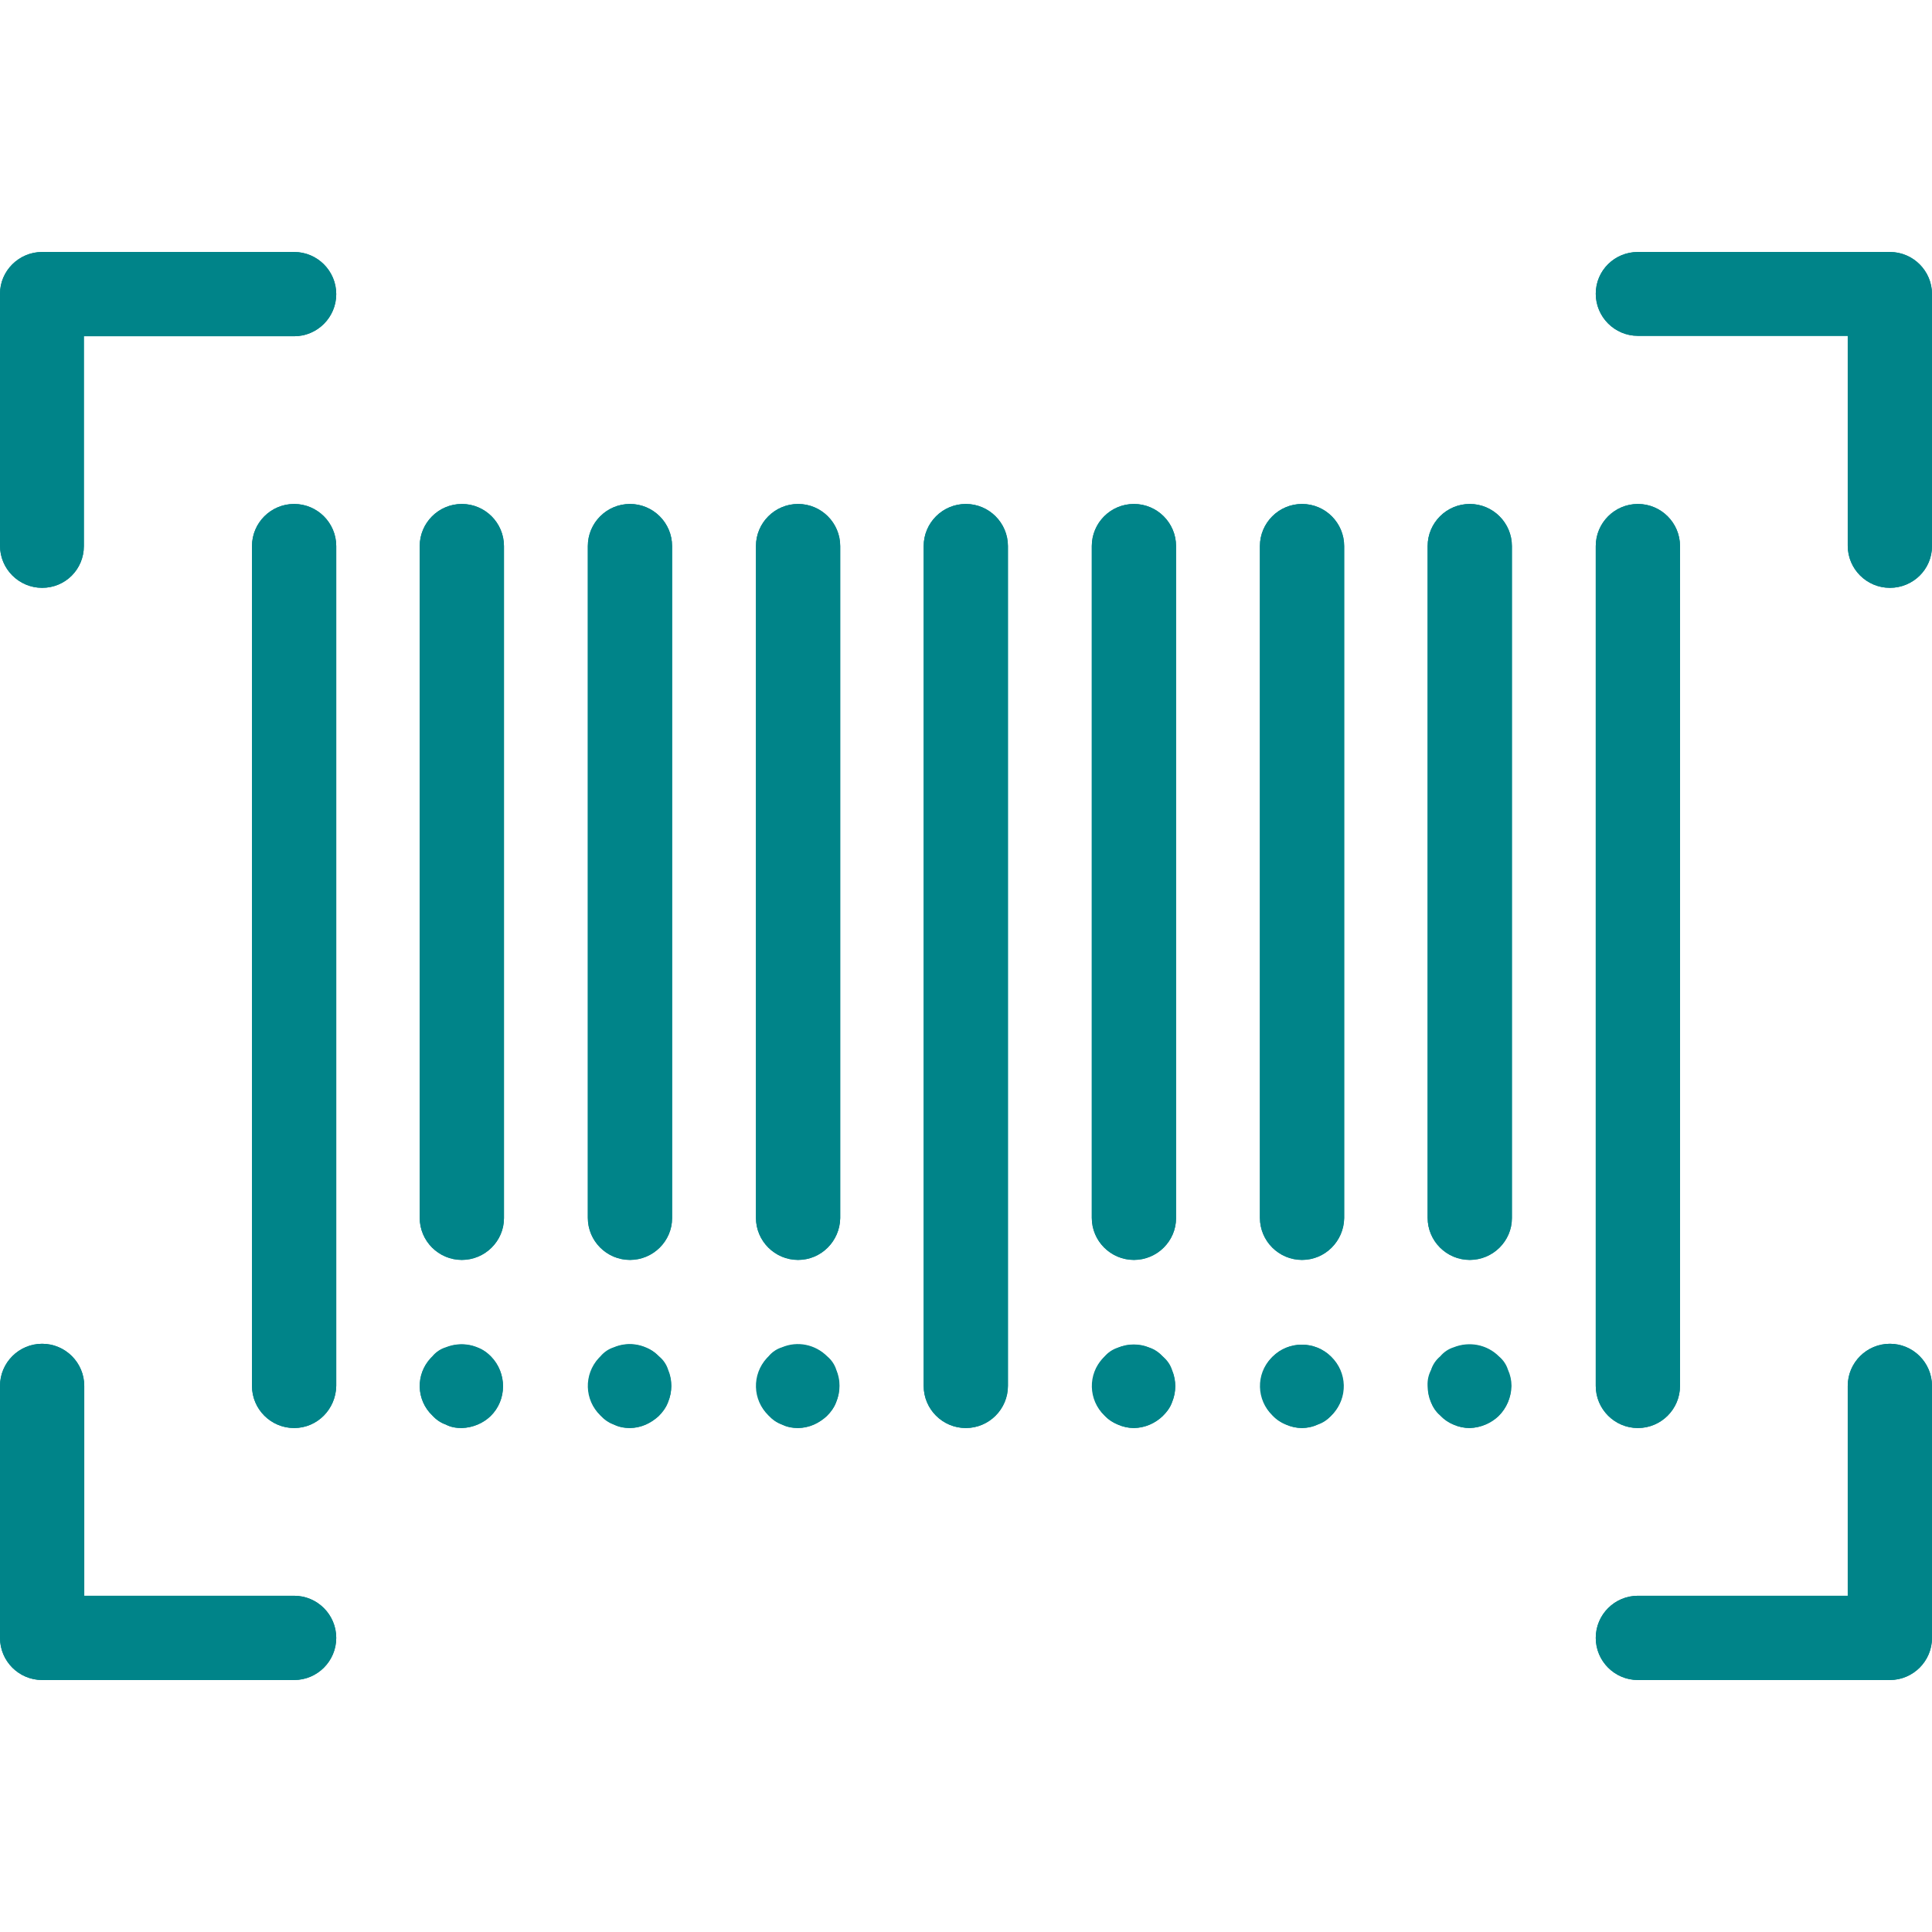 <?xml version="1.0" encoding="utf-8"?>
<!-- Generator: Adobe Illustrator 22.1.0, SVG Export Plug-In . SVG Version: 6.00 Build 0)  -->
<svg version="1.1" id="Capa_1" xmlns="http://www.w3.org/2000/svg" xmlns:xlink="http://www.w3.org/1999/xlink" x="0px" y="0px"
	 viewBox="0 0 490.7 490.7" style="enable-background:new 0 0 490.7 490.7;" xml:space="preserve">
<style type="text/css">
	.st0{fill:#008489;}
</style>
<g>
	<path class="st0" d="M74.7,362.7c-5.9,0-10.7-4.8-10.7-10.7V138.7c0-5.9,4.8-10.7,10.7-10.7s10.7,4.8,10.7,10.7V352
		C85.3,357.9,80.6,362.7,74.7,362.7z"/>
	<path class="st0" d="M117.3,320c-5.9,0-10.7-4.8-10.7-10.7V138.7c0-5.9,4.8-10.7,10.7-10.7s10.7,4.8,10.7,10.7v170.7
		C128,315.2,123.2,320,117.3,320z"/>
	<path class="st0" d="M160,320c-5.9,0-10.7-4.8-10.7-10.7V138.7c0-5.9,4.8-10.7,10.7-10.7s10.7,4.8,10.7,10.7v170.7
		C170.7,315.2,165.9,320,160,320z"/>
	<path class="st0" d="M202.7,320c-5.9,0-10.7-4.8-10.7-10.7V138.7c0-5.9,4.8-10.7,10.7-10.7s10.7,4.8,10.7,10.7v170.7
		C213.3,315.2,208.6,320,202.7,320z"/>
	<path class="st0" d="M245.3,362.7c-5.9,0-10.7-4.8-10.7-10.7V138.7c0-5.9,4.8-10.7,10.7-10.7c5.9,0,10.7,4.8,10.7,10.7V352
		C256,357.9,251.2,362.7,245.3,362.7z"/>
	<path class="st0" d="M288,320c-5.9,0-10.7-4.8-10.7-10.7V138.7c0-5.9,4.8-10.7,10.7-10.7s10.7,4.8,10.7,10.7v170.7
		C298.7,315.2,293.9,320,288,320z"/>
	<path class="st0" d="M330.7,320c-5.9,0-10.7-4.8-10.7-10.7V138.7c0-5.9,4.8-10.7,10.7-10.7s10.7,4.8,10.7,10.7v170.7
		C341.3,315.2,336.6,320,330.7,320z"/>
	<path class="st0" d="M373.3,320c-5.9,0-10.7-4.8-10.7-10.7V138.7c0-5.9,4.8-10.7,10.7-10.7s10.7,4.8,10.7,10.7v170.7
		C384,315.2,379.2,320,373.3,320z"/>
	<path class="st0" d="M416,362.7c-5.9,0-10.7-4.8-10.7-10.7V138.7c0-5.9,4.8-10.7,10.7-10.7s10.7,4.8,10.7,10.7V352
		C426.7,357.9,421.9,362.7,416,362.7z"/>
	<path class="st0" d="M117.3,362.7c-1.4,0-2.8-0.2-4.1-0.9c-1.3-0.4-2.5-1.3-3.4-2.3c-4.1-3.9-4.3-10.4-0.4-14.6
		c0.1-0.1,0.2-0.2,0.4-0.4c0.9-1.1,2.1-1.9,3.4-2.3c4-1.6,8.5-0.7,11.5,2.3c4.1,4.2,4.1,11-0.1,15.1
		C122.7,361.5,120.1,362.6,117.3,362.7z"/>
	<path class="st0" d="M160,362.7c-1.4,0-2.8-0.2-4.1-0.9c-1.3-0.4-2.5-1.3-3.4-2.3c-4.1-3.9-4.3-10.4-0.4-14.6
		c0.1-0.1,0.2-0.2,0.4-0.4c0.9-1.1,2.1-1.9,3.4-2.3c4-1.7,8.5-0.7,11.5,2.3c1.1,0.9,1.9,2.1,2.3,3.4c1.1,2.6,1.1,5.5,0,8.1
		c-0.4,1.3-1.3,2.5-2.3,3.4C165.5,361.5,162.8,362.7,160,362.7z"/>
	<path class="st0" d="M202.7,362.7c-1.4,0-2.8-0.2-4.1-0.9c-1.3-0.4-2.5-1.3-3.4-2.3c-4.1-3.9-4.3-10.4-0.4-14.6
		c0.1-0.1,0.2-0.2,0.4-0.4c0.9-1.1,2.1-1.9,3.4-2.3c4-1.7,8.5-0.7,11.5,2.3c1.1,0.9,1.9,2.1,2.3,3.4c1.1,2.6,1.1,5.5,0,8.1
		c-0.4,1.3-1.3,2.5-2.3,3.4C208.2,361.5,205.5,362.7,202.7,362.7z"/>
	<path class="st0" d="M288,362.7c-5.9-0.1-10.6-4.9-10.5-10.8c0-2.7,1.1-5.4,3-7.3c4.1-4.1,10.8-4.1,14.9,0c1.1,0.9,1.9,2.1,2.3,3.4
		c1.1,2.6,1.1,5.5,0,8.1c-0.4,1.3-1.3,2.5-2.3,3.4C293.5,361.5,290.8,362.7,288,362.7z"/>
	<path class="st0" d="M330.7,362.7c-5.9-0.1-10.6-4.9-10.5-10.8c0-2.7,1.1-5.4,3-7.3c4.1-4.1,10.8-4.1,14.9,0
		c4.1,4.2,4.1,11-0.1,15.1C336,361.5,333.4,362.6,330.7,362.7z"/>
	<path class="st0" d="M373.3,362.7c-2.8,0-5.5-1.1-7.5-3.2c-1.1-0.9-1.9-2.1-2.3-3.4c-1.1-2.6-1.1-5.5,0-8.1
		c0.4-1.3,1.3-2.5,2.3-3.4c4.1-4.1,10.8-4.1,14.9,0c4.1,4.2,4.1,11-0.1,15.1C378.7,361.5,376.1,362.6,373.3,362.7L373.3,362.7z"/>
</g>
<g>
	<path class="st0" d="M10.7,149.3c-5.9,0-10.7-4.8-10.7-10.7v-64C0,68.8,4.8,64,10.7,64h64c5.9,0,10.7,4.8,10.7,10.7
		s-4.8,10.7-10.7,10.7H21.3v53.3C21.3,144.6,16.6,149.3,10.7,149.3z"/>
	<path class="st0" d="M74.7,426.7h-64C4.8,426.7,0,421.9,0,416v-64c0-5.9,4.8-10.7,10.7-10.7s10.7,4.8,10.7,10.7v53.3h53.3
		c5.9,0,10.7,4.8,10.7,10.7S80.6,426.7,74.7,426.7z"/>
	<path class="st0" d="M480,149.3c-5.9,0-10.7-4.8-10.7-10.7V85.3H416c-5.9,0-10.7-4.8-10.7-10.7S410.1,64,416,64h64
		c5.9,0,10.7,4.8,10.7,10.7v64C490.7,144.6,485.9,149.3,480,149.3z"/>
	<path class="st0" d="M480,426.7h-64c-5.9,0-10.7-4.8-10.7-10.7s4.8-10.7,10.7-10.7h53.3V352c0-5.9,4.8-10.7,10.7-10.7
		s10.7,4.8,10.7,10.7v64C490.7,421.9,485.9,426.7,480,426.7z"/>
</g>
<path class="st0" d="M74.7,362.7c-5.9,0-10.7-4.8-10.7-10.7V138.7c0-5.9,4.8-10.7,10.7-10.7s10.7,4.8,10.7,10.7V352
	C85.3,357.9,80.6,362.7,74.7,362.7z"/>
<path class="st0" d="M117.3,320c-5.9,0-10.7-4.8-10.7-10.7V138.7c0-5.9,4.8-10.7,10.7-10.7s10.7,4.8,10.7,10.7v170.7
	C128,315.2,123.2,320,117.3,320z"/>
<path class="st0" d="M160,320c-5.9,0-10.7-4.8-10.7-10.7V138.7c0-5.9,4.8-10.7,10.7-10.7s10.7,4.8,10.7,10.7v170.7
	C170.7,315.2,165.9,320,160,320z"/>
<path class="st0" d="M202.7,320c-5.9,0-10.7-4.8-10.7-10.7V138.7c0-5.9,4.8-10.7,10.7-10.7s10.7,4.8,10.7,10.7v170.7
	C213.3,315.2,208.6,320,202.7,320z"/>
<path class="st0" d="M245.3,362.7c-5.9,0-10.7-4.8-10.7-10.7V138.7c0-5.9,4.8-10.7,10.7-10.7c5.9,0,10.7,4.8,10.7,10.7V352
	C256,357.9,251.2,362.7,245.3,362.7z"/>
<path class="st0" d="M288,320c-5.9,0-10.7-4.8-10.7-10.7V138.7c0-5.9,4.8-10.7,10.7-10.7s10.7,4.8,10.7,10.7v170.7
	C298.7,315.2,293.9,320,288,320z"/>
<path class="st0" d="M330.7,320c-5.9,0-10.7-4.8-10.7-10.7V138.7c0-5.9,4.8-10.7,10.7-10.7s10.7,4.8,10.7,10.7v170.7
	C341.3,315.2,336.6,320,330.7,320z"/>
<path class="st0" d="M373.3,320c-5.9,0-10.7-4.8-10.7-10.7V138.7c0-5.9,4.8-10.7,10.7-10.7s10.7,4.8,10.7,10.7v170.7
	C384,315.2,379.2,320,373.3,320z"/>
<path class="st0" d="M416,362.7c-5.9,0-10.7-4.8-10.7-10.7V138.7c0-5.9,4.8-10.7,10.7-10.7s10.7,4.8,10.7,10.7V352
	C426.7,357.9,421.9,362.7,416,362.7z"/>
<path class="st0" d="M117.3,362.7c-1.4,0-2.8-0.2-4.1-0.9c-1.3-0.5-2.5-1.3-3.4-2.3c-4.1-3.9-4.3-10.5-0.3-14.6
	c0.1-0.1,0.2-0.2,0.3-0.3c0.9-1.1,2.1-1.9,3.4-2.3c2.6-1.1,5.5-1.1,8.1,0c1.3,0.4,2.5,1.3,3.4,2.3c4.1,4.2,4.1,11-0.1,15.1
	C122.7,361.5,120.1,362.6,117.3,362.7z"/>
<path class="st0" d="M160,362.7c-5.9-0.1-10.6-4.9-10.5-10.8c0-2.7,1.1-5.4,3-7.3c3-3.1,7.6-4,11.5-2.3c1.3,0.4,2.5,1.3,3.4,2.3
	c4.1,4.2,4.1,11-0.1,15.1C165.3,361.5,162.7,362.6,160,362.7z"/>
<path class="st0" d="M202.7,362.7c-5.9-0.1-10.6-4.9-10.5-10.8c0-2.7,1.1-5.4,3-7.3c0.9-1.1,2.1-1.9,3.4-2.3c4-1.6,8.5-0.7,11.5,2.3
	c4.1,4.2,4.1,11-0.1,15.1C208,361.5,205.4,362.6,202.7,362.7L202.7,362.7L202.7,362.7z"/>
<path class="st0" d="M288,362.7c-1.4,0-2.8-0.3-4.1-0.9c-1.3-0.5-2.5-1.3-3.4-2.3c-4.1-3.9-4.3-10.5-0.3-14.6
	c0.1-0.1,0.2-0.2,0.3-0.3c0.9-1.1,2.1-1.9,3.4-2.3c2.6-1.1,5.5-1.1,8.1,0c1.3,0.4,2.5,1.3,3.4,2.3c4.1,4.2,4.1,11-0.1,15.1
	C293.4,361.5,290.7,362.6,288,362.7L288,362.7z"/>
<path class="st0" d="M330.7,362.7c-1.4,0-2.8-0.3-4.1-0.9c-1.3-0.5-2.5-1.3-3.4-2.3c-4.1-3.9-4.3-10.5-0.3-14.6
	c0.1-0.1,0.2-0.2,0.3-0.3c4.1-4.1,10.8-4.1,14.9,0c4.1,3.9,4.3,10.4,0.4,14.5c-0.1,0.1-0.3,0.3-0.4,0.4c-0.9,1.1-2.1,1.9-3.4,2.3
	C333.5,362.4,332.1,362.7,330.7,362.7z"/>
<path class="st0" d="M373.3,362.7c-1.4,0-2.8-0.3-4.1-0.9c-1.3-0.5-2.5-1.3-3.4-2.3c-2.1-1.9-3.2-4.6-3.2-7.5
	c-0.1-1.4,0.2-2.8,0.9-4.1c0.4-1.3,1.2-2.5,2.3-3.4c0.9-1.1,2.1-1.9,3.4-2.3c4-1.6,8.5-0.7,11.5,2.3c1.1,0.9,1.9,2.1,2.3,3.4
	c0.6,1.3,0.9,2.7,0.9,4.1C383.8,357.8,379.1,362.5,373.3,362.7L373.3,362.7z"/>
<path class="st0" d="M10.7,149.3c-5.9,0-10.7-4.8-10.7-10.7v-64C0,68.8,4.8,64,10.7,64h64c5.9,0,10.7,4.8,10.7,10.7
	s-4.8,10.7-10.7,10.7H21.3v53.3C21.3,144.6,16.6,149.3,10.7,149.3z"/>
<path class="st0" d="M74.7,426.7h-64C4.8,426.7,0,421.9,0,416v-64c0-5.9,4.8-10.7,10.7-10.7s10.7,4.8,10.7,10.7v53.3h53.3
	c5.9,0,10.7,4.8,10.7,10.7S80.6,426.7,74.7,426.7z"/>
<path class="st0" d="M480,149.3c-5.9,0-10.7-4.8-10.7-10.7V85.3H416c-5.9,0-10.7-4.8-10.7-10.7S410.1,64,416,64h64
	c5.9,0,10.7,4.8,10.7,10.7v64C490.7,144.6,485.9,149.3,480,149.3z"/>
<path class="st0" d="M480,426.7h-64c-5.9,0-10.7-4.8-10.7-10.7s4.8-10.7,10.7-10.7h53.3V352c0-5.9,4.8-10.7,10.7-10.7
	s10.7,4.8,10.7,10.7v64C490.7,421.9,485.9,426.7,480,426.7z"/>
</svg>
